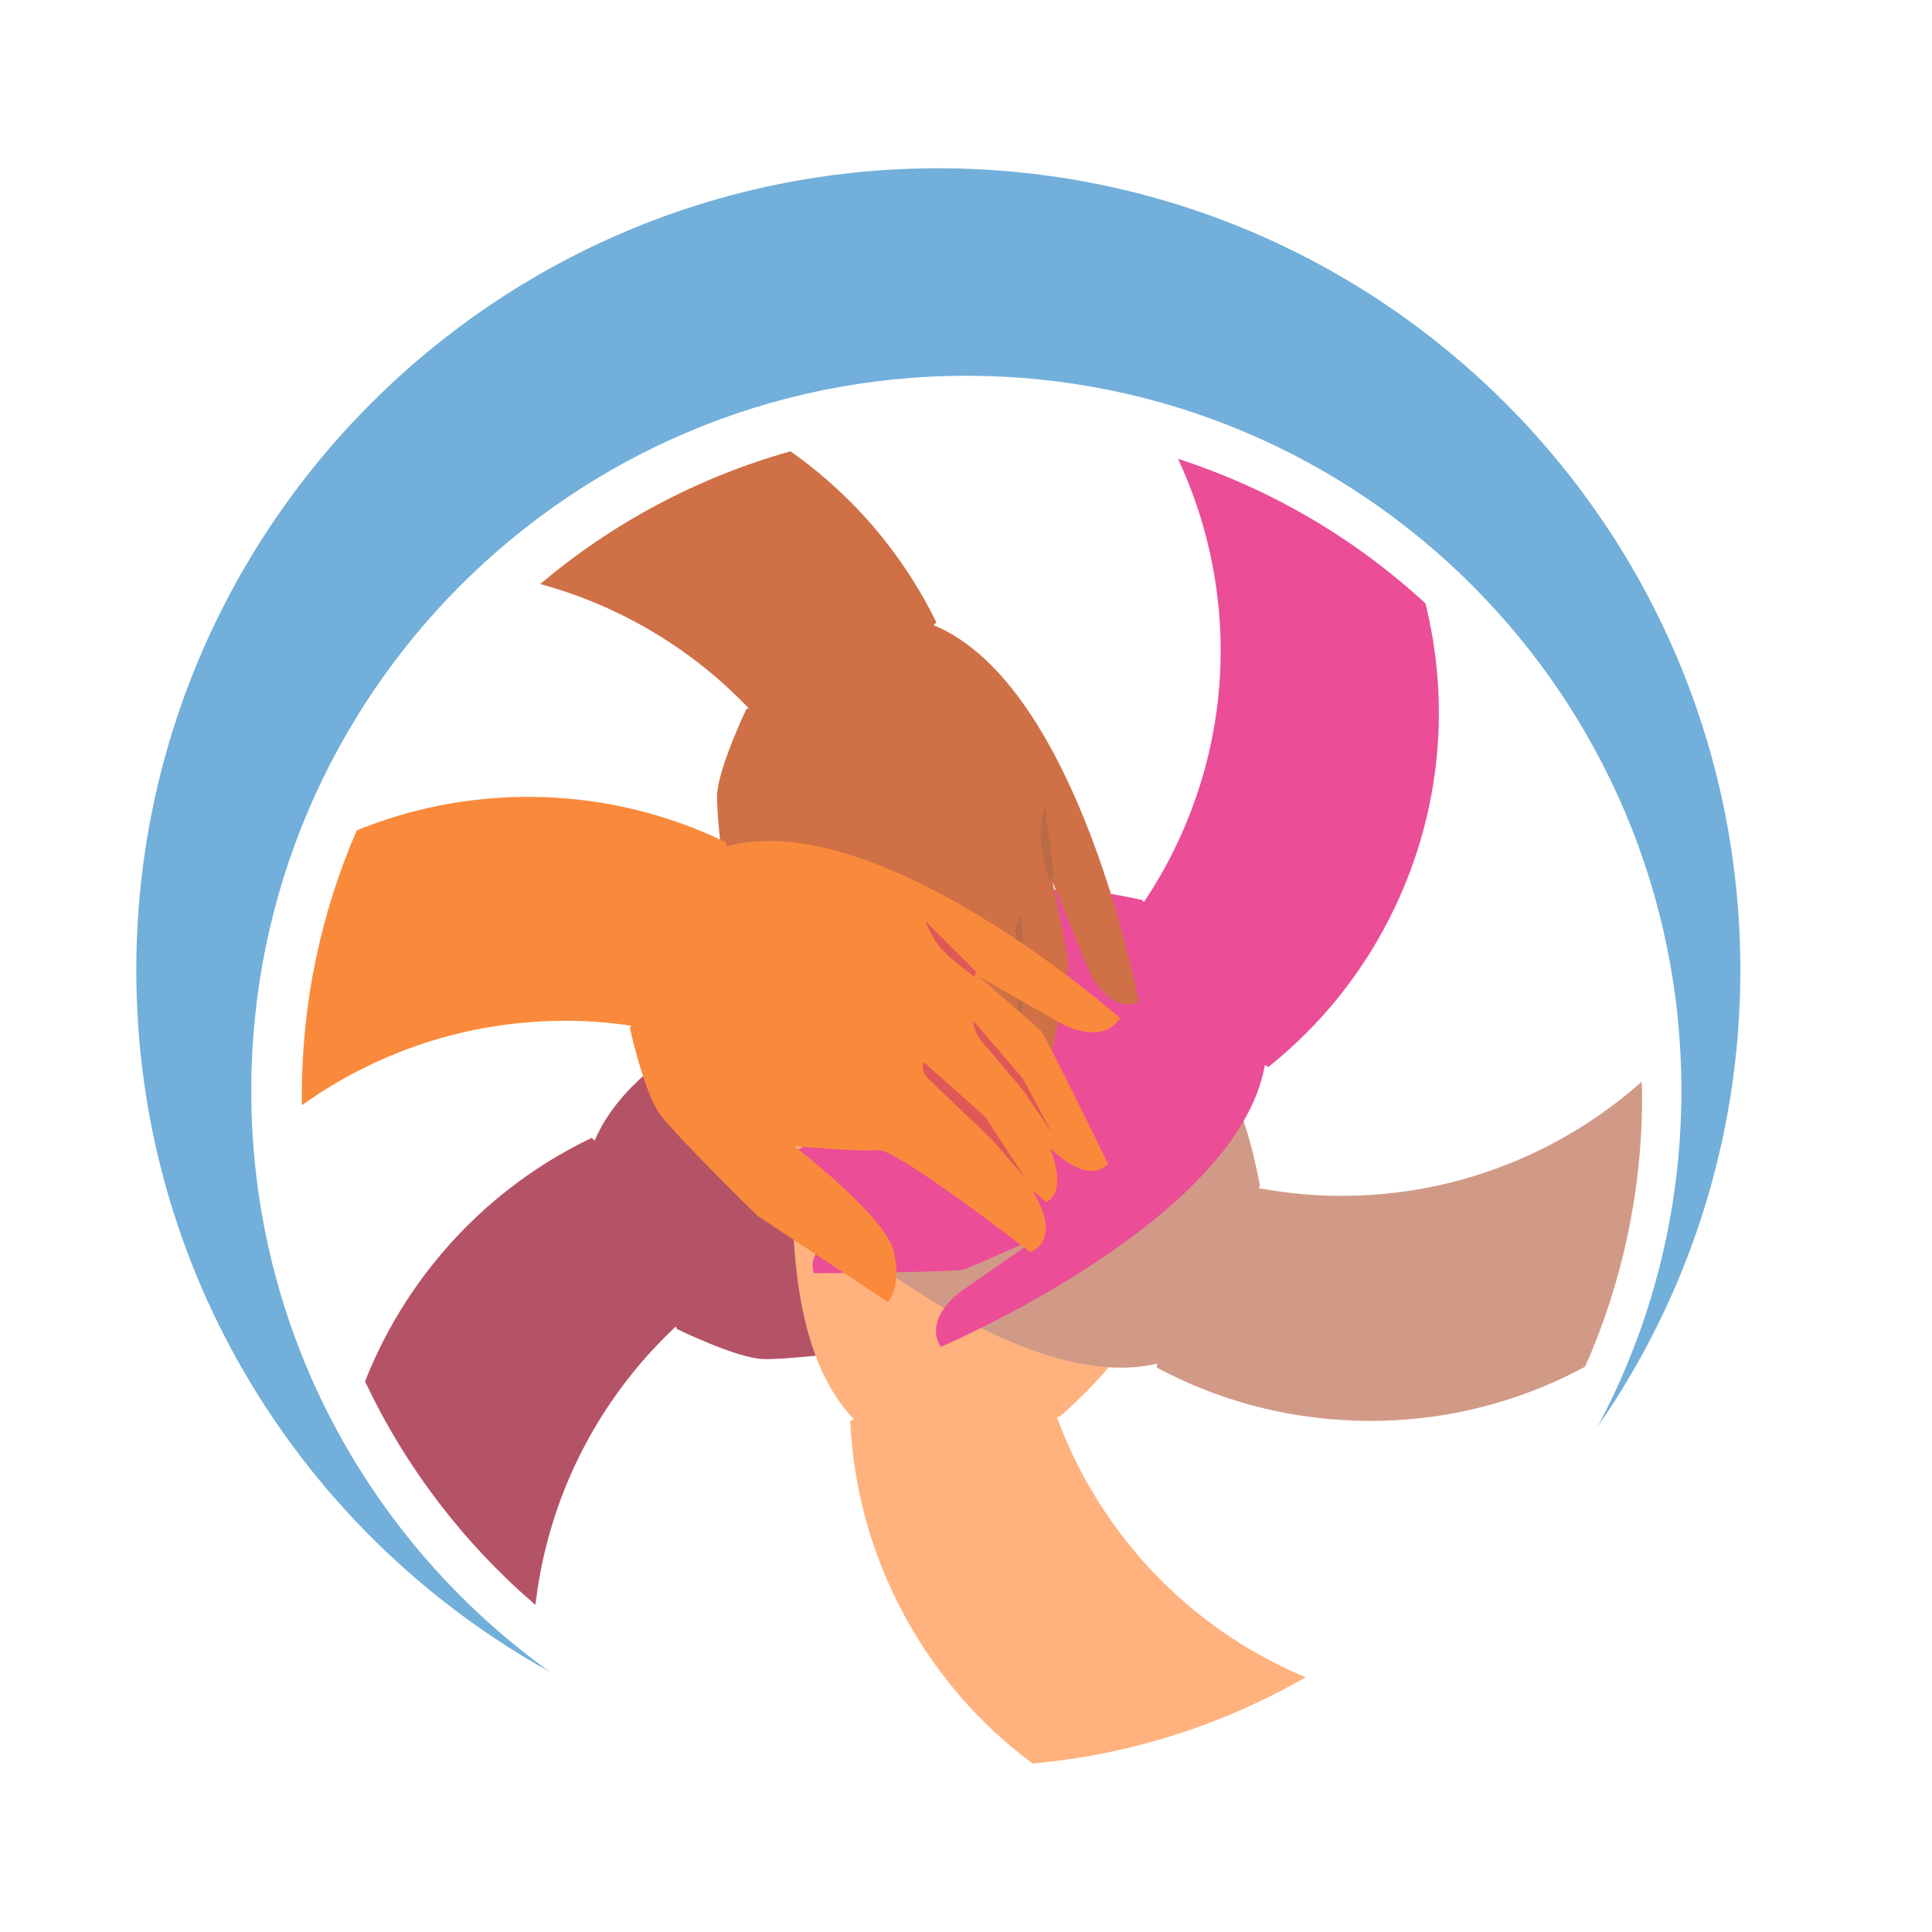 <?xml version="1.0" encoding="utf-8"?>
<!-- Generator: Adobe Illustrator 18.1.0, SVG Export Plug-In . SVG Version: 6.00 Build 0)  -->
<svg version="1.1" id="Layer_1" xmlns="http://www.w3.org/2000/svg" xmlns:xlink="http://www.w3.org/1999/xlink" x="0px" y="0px"
	 viewBox="0 0 2000 2000" enable-background="new 0 0 2000 2000" xml:space="preserve">
<g>
	<path fill="#72AFDA" d="M260.1,1129.2c0-408.8,331.4-740.2,740.3-740.2c408.8,0,740.2,331.4,740.2,740.2
		c0,125.6-31.4,243.8-86.6,347.5c92.9-134.1,147.6-296.8,147.6-472.3c0-458.5-371.7-830.2-830.3-830.2
		c-458.5,0-830.2,371.7-830.2,830.2c0,312.6,172.9,584.7,428.1,726.3C382.1,1596.4,260.1,1377.1,260.1,1129.2z"/>
	<g>
		<path fill="#B55366" d="M1091.3,1154.4l18.7-3.6c0,0,9.3-21.7-41.2-38c0,0,54-4.7,50.3-36.7c0,0-143.7-32.3-152.4-31.3
			c-8.7,1-83.7,15.4-83.7,15.4l93-37.1c0,0,43.6-18.2,32.5-50.9c0,0-329,57.7-392.9,208.5l-3-2.8c-62.3,29.7-119.1,73.7-165,131.4
			c-29.9,37.6-53,78.3-69.7,120.7c42,89.2,102.4,167.9,176.4,231.4c9.7-84.2,42.2-166.8,98.9-238c14.4-18.1,30-34.8,46.4-50.2
			l1.2,2.6c0,0,60.9,29.9,89,31.1c28.1,1.2,145.8-13.7,145.8-13.7l153.4-49.9c0,0-2.3-20.4-36.6-37.1
			c-34.3-16.7-150.3,12.7-150.3,12.7s47.4-49.6,57.4-65.5c10-15.9,180.6-57.4,180.6-57.4S1154,1162,1091.3,1154.4z"/>
		<path fill="#DF5857" d="M1077.2,1152.1l-75.5-7.1l-83.8,14.5c0,0,3.9,8.4,15.6,7.1c11.6-1.3,90.9-12.3,90.9-12.3L1077.2,1152.1z"
			/>
		<path fill="#DF5857" d="M1057.7,1101.3l-63.2-11.4l-78.2,3c0,0,8.6,6.9,21.4,6.4c12.7-0.5,68.6-1.9,68.6-1.9L1057.7,1101.3z"/>
		<path fill="#DF5857" d="M878,1058.9l-73.7,8.4c0,0,19.4,6.6,36.9,4.6c17.4-2,40.3-8.5,40.3-8.5L878,1058.9z"/>
		<path fill="#FFB27D" d="M1122.2,1529.1c-11.1-20.4-20.4-41.2-28.2-62.3l2.8-0.1c0,0,51.2-44.4,63.3-69.9
			c12.1-25.4,44.1-139.6,44.1-139.6l13.7-160.8c0,0-19.7-5.8-48.4,19.3c-28.8,25.1-46.8,143.4-46.8,143.4s-27.3-63-38-78.3
			c-10.7-15.4,17.3-188.7,17.3-188.7s-25.9-25.9-57.3,28.9l4-18.7c0,0-16.4-17-51.1,23.1c0,0,16.7-51.6-14.2-60.6
			c0,0-85.6,119.8-88.1,128.2c-2.5,8.4-18.3,83.1-18.3,83.1l2-100.2c0,0,0.2-47.3-34.2-49.7c0,0-74.8,325.5,39.2,443l-3.8,1.7
			c3.1,69,21.5,138.4,56.9,203c33.6,61.6,79,112.5,131.8,151.7c102.3-9.2,198.1-40.6,282.7-89.3
			C1257.2,1696.8,1175,1626,1122.2,1529.1z"/>
		<path fill="#DF5857" d="M1037.1,1033.1l-35.9,66.8l-19.3,82.8c0,0,9.3-0.3,12.6-11.6c3.3-11.2,24-88.5,24-88.5L1037.1,1033.1z"/>
		<path fill="#DF5857" d="M982.7,1031.3l-35.1,53.8l-27.7,73.3c0,0,9.7-5.3,14.2-17.2c4.5-11.9,24.9-63.9,24.9-63.9L982.7,1031.3z"
			/>
		<path fill="#DF5857" d="M873.7,1180.4l-20.9,71.2c0,0,13.6-15.3,18.6-32.2c5-16.9,7.8-40.4,7.8-40.4L873.7,1180.4z"/>
		<path fill="#D19A87" d="M1699.9,1135c0-5.1-0.3-10.1-0.4-15.2c-87.2,77.3-202.9,122.5-328.5,117.8c-23.2-0.9-45.8-3.6-68-7.6
			l1.3-2.5c0,0-12-66.8-27.7-90.1c-15.7-23.4-97.5-109.3-97.5-109.3l-131.2-94c0,0-15,13.9-8.1,51.5c6.9,37.6,99.4,113.5,99.4,113.5
			s-68.1-8.8-86.8-7.4c-18.7,1.4-153.3-111.4-153.3-111.4s-35.6,9-4.4,64.1l-14-13c0,0-23,5.4-6.2,55.7c0,0-35.8-40.7-59.4-18.8
			c0,0,59.2,134.8,65.2,141.3c6,6.4,62.1,58.2,62.1,58.2l-85.1-52.9c0,0-40.5-24.3-60.2,4c0,0,241.5,230.7,400.8,192.7l-0.5,4.1
			c60.9,32.6,129.9,52.2,203.6,54.9c86.7,3.2,168.7-17.4,239.9-55.8C1678.7,1329.4,1699.9,1234.7,1699.9,1135z"/>
		<path fill="#EB4D97" d="M1218,874.5c-10,20.9-21.4,40.7-33.9,59.4l-1.7-2.2c0,0-66.1-15.4-93.7-10.2
			c-27.7,5.2-138.9,46.2-138.9,46.2L811.5,1051c0,0,6.9,19.3,44.1,27.8c37.2,8.5,143.6-46.3,143.6-46.3s-35,59-41.1,76.8
			c-6.2,17.7-163,96.7-163,96.7s-5.7,36.2,57.1,29.4l-17.5,7.8c0,0-4.2,23.2,48.7,27.8c0,0-51.5,16.7-40.7,47.1c0,0,147.2-1,155.5-4
			c8.3-3,78-33.9,78-33.9l-82.2,57.2c0,0-38.4,27.6-20.2,56.9c0,0,307.4-130.5,335.6-291.8l3.5,2.1c54-43,99.4-98.7,131-165.2
			c48.6-102.1,57-213,31.7-314.8c-72.7-66.9-159.8-118.5-256.1-149.6C1276.6,597.3,1280.6,743.1,1218,874.5z"/>
		<path fill="#CF7046" d="M966.5,647.2l2.8-3c-30.4-62.1-74.9-118.4-133-163.7c-5.9-4.6-12-9.1-18-13.3
			c-96.5,27.1-184.6,74.5-259.1,137.4c58.3,15.8,114.5,43.2,165.1,82.6c18.3,14.2,35.1,29.7,50.7,45.9l-2.5,1.2
			c0,0-29.3,61.2-30.2,89.3c-0.9,28.1,15.1,145.6,15.1,145.6l51.4,152.9c0,0,20.3-2.5,36.7-37c16.4-34.5-14.2-150.2-14.2-150.2
			s50.1,46.9,66,56.7c16,9.8,59.2,180,59.2,180s34.1,13.4,41.1-49.4l3.8,18.7c0,0,21.8,9.1,37.6-41.5c0,0,5.2,53.9,37.2,50
			c0,0,30.8-144,29.8-152.7c-1.1-8.7-16.3-83.6-16.3-83.6l38.1,92.7c0,0,18.7,43.4,51.2,32C1178.9,1037.9,1117.9,709.6,966.5,647.2z
			"/>
		<path fill="#DF5857" d="M999.8,1108.4l6.4-75.5l-15.3-83.7c0,0-8.4,4-6.9,15.6c1.4,11.6,13.2,90.8,13.2,90.8L999.8,1108.4z"/>
		<path opacity="0.26" fill="#7C5F47" d="M1050.4,1088.3l10.9-63.3l-3.8-78.2c0,0-6.8,8.7-6.2,21.4c0.6,12.7,2.6,68.5,2.6,68.5
			L1050.4,1088.3z"/>
		<path opacity="0.26" fill="#7C5F47" d="M1091,908.2l-9.2-73.6c0,0-6.4,19.5-4.2,36.9c2.1,17.5,8.9,40.2,8.9,40.2L1091,908.2z"/>
		<path fill="#FA8A3B" d="M751.6,876.3l0.4-4.1c-62.1-30.3-131.8-47.3-205.5-47.3c-62.7,0-122.5,12.4-177.2,34.7
			c-36.6,84.4-56.9,177.5-56.9,275.4c0,3.1,0.2,6.1,0.2,9.1c76.8-55,170.9-87.4,272.6-87.4c23.2,0,45.9,1.8,68.2,5.1l-1.3,2.5
			c0,0,14.5,66.2,31,89c16.6,22.8,101.5,105.6,101.5,105.6l134.6,89c0,0,14.5-14.5,6.2-51.8c-8.3-37.3-103.5-109.7-103.5-109.7
			s68.3,6.2,87,4.1c18.6-2.1,157.4,105.6,157.4,105.6s35.2-10.4,2.1-64.2l14.5,12.4c0,0,22.8-6.2,4.2-55.9c0,0,37.3,39.3,60,16.6
			c0,0-64.2-132.5-70.4-138.7c-6.2-6.2-64.2-55.9-64.2-55.9l87,49.7c0,0,41.4,22.8,60-6.2C1159.3,1054,909.4,832.4,751.6,876.3z"/>
		<path fill="#DF5857" d="M1061.3,1219.6l-41.4-63.5l-63.5-56.6c0,0-4.1,8.3,4.1,16.6c8.3,8.3,66.3,63.5,66.3,63.5L1061.3,1219.6z"
			/>
		<path fill="#DF5857" d="M1089,1172.7l-30.4-56.6l-51.1-59.4c0,0,0,11.1,8.3,20.7c8.3,9.7,44.2,52.4,44.2,52.4L1089,1172.7z"/>
		<path fill="#DF5857" d="M1010.3,1005.7l-52.5-52.4c0,0,6.9,19.3,19.3,31.7c12.4,12.4,31.7,26.2,31.7,26.2L1010.3,1005.7z"/>
	</g>
</g>
</svg>

